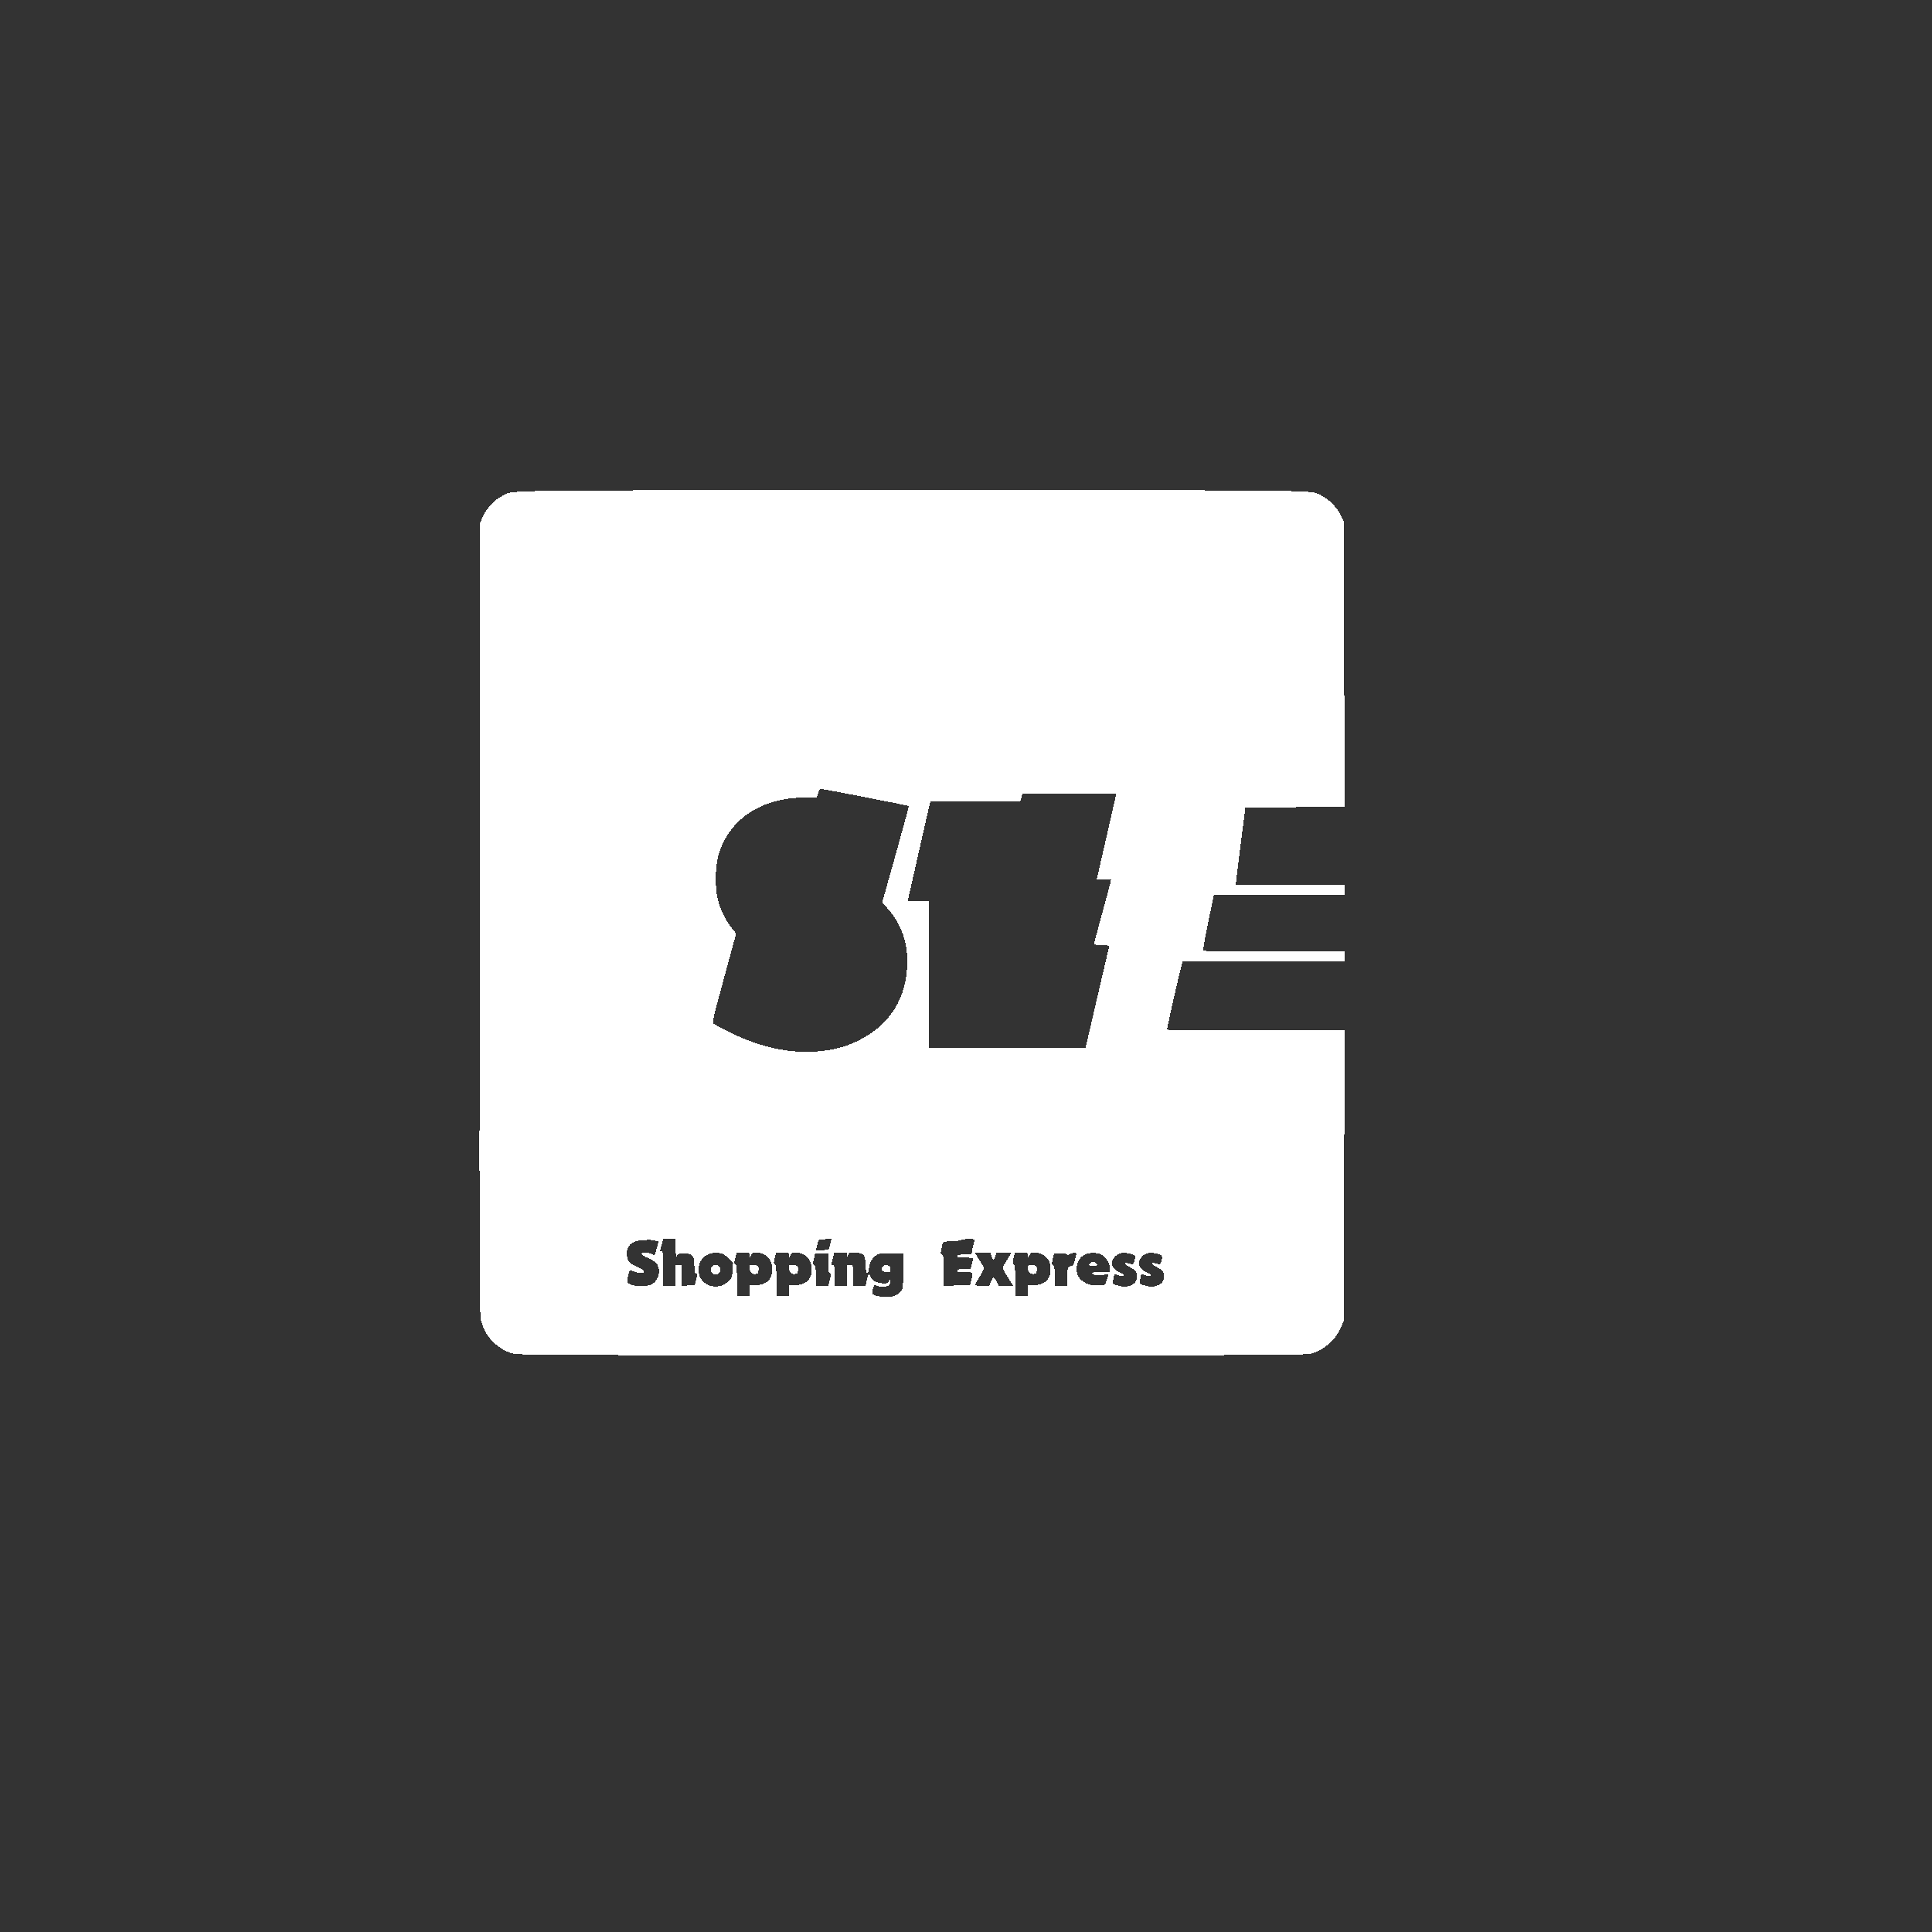 <?xml version="1.0" encoding="UTF-8" standalone="no"?>
<!-- Created with Inkscape (http://www.inkscape.org/) -->

<svg
   xmlns:dc="http://purl.org/dc/elements/1.1/"
   xmlns:cc="http://creativecommons.org/ns#"
   xmlns:rdf="http://www.w3.org/1999/02/22-rdf-syntax-ns#"
   xmlns:svg="http://www.w3.org/2000/svg"
   xmlns="http://www.w3.org/2000/svg"
   xmlns:sodipodi="http://sodipodi.sourceforge.net/DTD/sodipodi-0.dtd"
   xmlns:inkscape="http://www.inkscape.org/namespaces/inkscape"
   version="1.1"
   id="svg3680"
   width="266.56"
   height="266.56"
   viewBox="0 0 266.56 266.56"
   sodipodi:docname="logo.svg"
   shape-rendering="crispEdges"
   inkscape:version="0.92.0 r15299">
  <rect x="0" y="0" width="266.56" height="266.56" fill="#333333" stroke="none"/>
  <defs
     id="defs3684" />
  <sodipodi:namedview
     pagecolor="#ffffff"
     bordercolor="#666666"
     borderopacity="1"
     objecttolerance="10"
     gridtolerance="10"
     guidetolerance="10"
     inkscape:pageopacity="0"
     inkscape:pageshadow="2"
     inkscape:window-width="1366"
     inkscape:window-height="705"
     id="namedview3682"
     showgrid="false"
     showborder="false"
     inkscape:zoom="2.0108043"
     inkscape:cx="133.28"
     inkscape:cy="133.28"
     inkscape:window-x="-8"
     inkscape:window-y="-8"
     inkscape:window-maximized="1"
     inkscape:current-layer="svg3680" />
  <path
     style="fill:#ffffff;stroke-width:0.143"
     d="m 70.533,186.691 c -2.026,-0.697 -3.485,-2.213 -4.107,-4.269 -0.285,-0.943 -0.287,-1.278 -0.249,-55.611 l 0.038,-54.663 0.458,-0.966 c 0.54,-1.141 1.565,-2.223 2.602,-2.749 1.681,-0.852 -2.385,-0.795 56.624,-0.797 58.732,-0.002 54.778,-0.054 56.417,0.736 1.007,0.485 2.118,1.61 2.642,2.673 l 0.469,0.953 0.038,19.667 0.038,19.667 -6.838,0.037 -6.838,0.037 -0.675,5.301 c -0.371,2.915 -0.658,5.317 -0.638,5.337 0.02,0.02 3.4,0.037 7.511,0.037 h 7.475 v 0.716 0.716 h -9.017 -9.017 l -0.152,0.752 c -0.083,0.414 -0.434,2.128 -0.78,3.809 -0.431,2.097 -0.578,3.075 -0.468,3.117 0.088,0.033 4.497,0.06 9.796,0.06 l 9.636,-7.4e-4 v 0.716 0.716 h -11.171 -11.171 l -0.141,0.537 c -0.476,1.812 -2.047,8.796 -1.991,8.852 0.037,0.037 5.56,0.068 12.272,0.068 h 12.204 l -0.037,20.024 -0.037,20.024 -0.384,0.911 c -0.734,1.743 -2.376,3.191 -4.147,3.659 -0.849,0.224 -4.74,0.241 -55.218,0.231 -54.059,-0.01 -54.308,-0.012 -55.144,-0.299 z m 52.807,-7.874 c 0.29,-0.081 0.693,-0.343 0.896,-0.583 0.363,-0.431 0.367,-0.467 0.367,-2.869 v -2.432 l -1.039,-0.006 c -0.571,-0.003 -1.31,-0.015 -1.642,-0.025 -1.039,-0.032 -1.899,0.84 -2.014,2.041 -0.044,0.455 -0.138,0.727 -0.251,0.727 -0.127,0 -0.197,-0.343 -0.233,-1.142 -0.064,-1.418 -0.221,-1.61 -1.378,-1.694 -0.765,-0.055 -0.849,-0.032 -0.998,0.277 l -0.162,0.338 -0.01,-0.329 c -0.009,-0.312 -0.057,-0.327 -0.896,-0.287 l -0.887,0.043 -0.185,0.716 c -0.235,0.908 -0.234,0.931 0.024,0.931 0.177,0 0.215,0.255 0.215,1.433 v 1.433 h 0.86 0.86 v -1.442 -1.442 l 0.394,0.045 0.394,0.045 0.041,1.397 0.041,1.397 h 0.844 0.844 l 0.176,-0.788 c 0.097,-0.433 0.22,-0.788 0.274,-0.788 0.054,0 0.169,0.158 0.257,0.351 0.223,0.489 0.719,0.778 1.526,0.888 0.618,0.085 0.718,0.059 0.955,-0.25 0.262,-0.341 0.265,-0.342 0.268,-0.032 0.002,0.172 -0.098,0.413 -0.222,0.537 -0.253,0.253 -1.14,0.298 -1.696,0.087 -0.341,-0.13 -0.373,-0.102 -0.521,0.448 -0.087,0.322 -0.105,0.637 -0.04,0.7 0.381,0.368 2.044,0.523 2.939,0.275 z m -1.613,-3.517 c -0.389,-0.469 0.462,-1.03 0.949,-0.626 0.114,0.095 0.207,0.325 0.207,0.512 0,0.291 -0.07,0.341 -0.484,0.341 -0.267,0 -0.568,-0.102 -0.672,-0.227 z m -18.33,2.77 1.4e-4,-0.752 0.824,-0.008 c 1.499,-0.015 2.327,-0.777 2.327,-2.141 5.7e-4,-1.351 -0.73,-2.209 -1.981,-2.329 -0.669,-0.064 -0.728,-0.043 -0.936,0.342 l -0.223,0.411 -0.006,-0.401 c -0.006,-0.4 -0.008,-0.401 -0.892,-0.358 l -0.887,0.043 -0.182,0.714 c -0.155,0.608 -0.151,0.732 0.027,0.831 0.168,0.094 0.209,0.532 0.209,2.259 l 10e-6,2.142 h 0.86 0.86 l 1.4e-4,-0.752 z m 0.233,-2.474 c -0.128,-0.128 -0.233,-0.422 -0.233,-0.653 0,-0.378 0.046,-0.419 0.466,-0.417 0.672,0.003 0.852,0.168 0.799,0.729 -0.039,0.404 -0.11,0.494 -0.422,0.53 -0.208,0.024 -0.48,-0.06 -0.609,-0.189 z m 5.212,2.474 1.4e-4,-0.752 0.824,-0.008 c 1.499,-0.015 2.327,-0.777 2.327,-2.141 5.8e-4,-1.351 -0.73,-2.209 -1.981,-2.329 -0.669,-0.064 -0.728,-0.043 -0.936,0.342 l -0.223,0.411 -0.006,-0.401 c -0.006,-0.4 -0.008,-0.401 -0.892,-0.358 l -0.887,0.043 -0.182,0.714 c -0.155,0.608 -0.151,0.732 0.027,0.831 0.168,0.094 0.209,0.532 0.209,2.259 l 2e-5,2.142 h 0.86 0.86 l 1.5e-4,-0.752 z m 0.233,-2.474 c -0.128,-0.128 -0.233,-0.422 -0.233,-0.653 0,-0.378 0.046,-0.419 0.466,-0.417 0.672,0.003 0.852,0.168 0.799,0.729 -0.039,0.404 -0.11,0.494 -0.422,0.53 -0.208,0.024 -0.48,-0.06 -0.609,-0.189 z m 32.722,2.474 1.4e-4,-0.752 0.824,-0.008 c 1.499,-0.015 2.327,-0.777 2.327,-2.141 5.7e-4,-1.351 -0.73,-2.209 -1.981,-2.329 -0.669,-0.064 -0.728,-0.043 -0.936,0.342 l -0.223,0.411 -0.006,-0.401 c -0.006,-0.4 -0.008,-0.401 -0.892,-0.358 l -0.887,0.043 -0.182,0.714 c -0.155,0.608 -0.151,0.732 0.027,0.831 0.168,0.094 0.209,0.532 0.209,2.259 l 1e-5,2.142 h 0.86 0.86 l 1.5e-4,-0.752 z m 0.233,-2.474 c -0.128,-0.128 -0.233,-0.422 -0.233,-0.653 0,-0.378 0.046,-0.419 0.466,-0.417 0.672,0.003 0.852,0.168 0.799,0.729 -0.039,0.404 -0.11,0.494 -0.422,0.53 -0.208,0.024 -0.48,-0.06 -0.609,-0.189 z m -52.111,1.584 c 0.939,-0.485 1.301,-1.823 0.742,-2.74 -0.189,-0.31 -0.555,-0.564 -1.217,-0.845 -0.521,-0.221 -0.947,-0.49 -0.947,-0.596 0,-0.263 0.901,-0.253 1.419,0.015 l 0.402,0.208 0.285,-0.976 0.285,-0.976 -0.802,-0.147 c -0.462,-0.085 -0.822,-0.093 -0.85,-0.019 -0.026,0.07 -0.11,0.09 -0.186,0.043 -0.076,-0.047 -0.472,-0.039 -0.88,0.017 -1.059,0.146 -1.681,0.777 -1.681,1.707 0,1.041 0.269,1.402 1.435,1.923 1.041,0.465 1.232,0.768 0.539,0.851 -0.203,0.024 -0.607,-0.056 -0.9,-0.178 -0.292,-0.122 -0.583,-0.19 -0.645,-0.152 -0.168,0.104 -0.469,1.466 -0.363,1.638 0.05,0.081 0.394,0.245 0.765,0.363 0.8,0.256 1.959,0.196 2.598,-0.134 z m 9.616,0.21 c 0.279,-0.078 0.729,-0.369 0.998,-0.647 0.446,-0.46 0.496,-0.597 0.547,-1.508 l 0.057,-1.002 -0.629,-0.629 c -0.502,-0.502 -0.766,-0.649 -1.312,-0.731 -1.552,-0.233 -2.821,0.806 -2.821,2.31 0,1.634 1.486,2.672 3.159,2.208 z m -1.267,-1.749 c -0.402,-0.402 -0.099,-1.118 0.473,-1.118 0.409,0 0.645,0.267 0.645,0.73 0,0.528 -0.726,0.78 -1.118,0.388 z m 57.779,1.689 c 0.556,-0.232 0.795,-0.596 0.795,-1.209 0,-0.68 -0.135,-0.872 -0.878,-1.248 -0.722,-0.366 -0.946,-0.723 -0.376,-0.599 0.177,0.038 0.421,0.112 0.543,0.164 0.288,0.123 0.65,-1.061 0.378,-1.237 -0.415,-0.27 -1.333,-0.417 -1.877,-0.302 -0.626,0.133 -1.228,0.825 -1.228,1.413 0,0.471 0.489,1.008 1.165,1.278 0.45,0.18 0.556,0.28 0.432,0.404 -0.124,0.124 -0.282,0.122 -0.64,-0.007 -0.649,-0.235 -0.633,-0.244 -0.742,0.399 -0.053,0.314 -0.107,0.62 -0.12,0.681 -0.028,0.131 1.1,0.44 1.665,0.456 0.219,0.006 0.617,-0.08 0.884,-0.191 z m 3.725,0 c 0.556,-0.232 0.795,-0.596 0.795,-1.209 0,-0.68 -0.135,-0.872 -0.878,-1.248 -0.722,-0.366 -0.946,-0.723 -0.376,-0.599 0.177,0.038 0.421,0.112 0.543,0.164 0.288,0.123 0.65,-1.061 0.378,-1.237 -0.415,-0.27 -1.333,-0.417 -1.877,-0.302 -0.626,0.133 -1.228,0.825 -1.228,1.413 0,0.471 0.489,1.008 1.165,1.278 0.45,0.18 0.556,0.28 0.432,0.404 -0.124,0.124 -0.282,0.122 -0.64,-0.007 -0.649,-0.235 -0.633,-0.244 -0.742,0.399 -0.053,0.314 -0.107,0.62 -0.12,0.681 -0.028,0.131 1.1,0.44 1.665,0.456 0.219,0.006 0.617,-0.08 0.884,-0.191 z m -66.548,-1.383 v -1.442 l 0.394,0.045 0.394,0.045 0.041,1.404 0.041,1.404 0.881,-0.043 0.881,-0.043 0.185,-0.716 c 0.235,-0.908 0.234,-0.931 -0.024,-0.931 -0.171,0 -0.215,-0.21 -0.215,-1.03 0,-1.379 -0.266,-1.693 -1.436,-1.693 -0.701,0 -0.834,0.044 -0.968,0.322 -0.124,0.258 -0.157,0.057 -0.165,-1.003 l -0.01,-1.325 h -0.85 -0.85 l -0.225,0.774 c -0.275,0.947 -0.275,0.945 -0.01,0.945 0.182,0 0.215,0.358 0.215,2.364 v 2.364 h 0.86 0.86 z m 21.209,0.833 c 0.086,-0.335 0.19,-0.722 0.23,-0.86 0.047,-0.163 -0.006,-0.251 -0.152,-0.251 -0.188,0 -0.225,-0.221 -0.225,-1.361 v -1.361 h -0.907 -0.907 l -0.172,0.744 c -0.148,0.639 -0.141,0.762 0.047,0.867 0.172,0.096 0.219,0.411 0.219,1.477 v 1.354 h 0.854 0.854 z m 19.579,-0.179 c 0.287,-1.108 0.314,-1.075 -0.884,-1.075 -0.86,0 -1.075,-0.043 -1.075,-0.215 0,-0.169 0.198,-0.215 0.926,-0.215 h 0.926 l 0.156,-0.609 c 0.086,-0.335 0.183,-0.69 0.216,-0.788 0.045,-0.133 -0.232,-0.179 -1.082,-0.179 -0.919,0 -1.142,-0.042 -1.142,-0.215 0,-0.17 0.205,-0.215 0.984,-0.215 h 0.984 l 0.172,-0.874 c 0.095,-0.481 0.207,-0.964 0.249,-1.075 0.06,-0.158 -0.103,-0.2 -0.769,-0.2 -0.466,0 -0.908,0.062 -0.983,0.137 -0.075,0.075 -0.68,0.156 -1.344,0.179 -1.34,0.047 -1.25,-0.032 -1.498,1.296 -0.081,0.432 -0.057,0.537 0.121,0.537 0.19,0 0.221,0.307 0.221,2.154 v 2.154 l 1.818,-0.04 1.818,-0.04 z m 2.715,0.215 c 0.126,-0.315 0.285,-0.573 0.354,-0.573 0.069,0 0.256,0.258 0.417,0.573 l 0.292,0.573 h 0.997 0.997 l -0.713,-1.124 c -0.392,-0.618 -0.713,-1.214 -0.712,-1.325 7.2e-4,-0.111 0.259,-0.607 0.573,-1.103 0.314,-0.496 0.572,-0.931 0.572,-0.967 0,-0.036 -0.447,-0.066 -0.994,-0.066 h -0.994 l -0.181,0.501 c -0.1,0.276 -0.22,0.501 -0.267,0.501 -0.047,0 -0.167,-0.226 -0.267,-0.501 l -0.181,-0.501 h -1.074 c -0.821,0 -1.048,0.042 -0.965,0.179 0.06,0.099 0.354,0.56 0.653,1.025 0.3,0.465 0.545,0.909 0.545,0.985 0,0.076 -0.29,0.617 -0.645,1.201 -0.355,0.584 -0.645,1.092 -0.645,1.129 0,0.037 0.452,0.067 1.004,0.067 h 1.004 z m 10.515,-0.616 c 0,-1.224 0.12,-1.533 0.596,-1.533 0.243,0 0.316,-0.169 0.629,-1.469 0.113,-0.467 -0.134,-0.521 -0.803,-0.175 -0.242,0.125 -0.423,0.156 -0.423,0.072 0,-0.085 -0.383,-0.147 -0.907,-0.147 h -0.907 l -0.172,0.744 c -0.148,0.639 -0.141,0.762 0.047,0.867 0.172,0.096 0.219,0.411 0.219,1.477 v 1.354 h 0.86 0.86 z m 5.229,1.023 c 0.039,-0.039 0.161,-0.368 0.27,-0.731 l 0.198,-0.659 -0.95,0.075 c -0.729,0.058 -1.017,0.023 -1.237,-0.148 -0.266,-0.207 -0.189,-0.224 1.039,-0.228 l 1.325,-0.005 v -0.552 c 0,-0.617 -0.414,-1.328 -1.046,-1.797 -0.545,-0.404 -1.843,-0.411 -2.521,-0.013 -0.941,0.552 -1.291,1.891 -0.767,2.93 0.264,0.523 0.904,0.972 1.66,1.165 0.463,0.118 1.9,0.092 2.028,-0.037 z m -2.188,-2.725 c 0.105,-0.316 0.521,-0.487 0.783,-0.322 0.473,0.298 0.378,0.491 -0.242,0.491 -0.395,0 -0.578,-0.057 -0.541,-0.169 z m -35.85,-2.41 c 0.052,-0.197 0.139,-0.539 0.193,-0.759 l 0.099,-0.401 -0.89,0.043 c -0.967,0.046 -0.88,-0.039 -1.178,1.16 l -0.099,0.401 0.89,-0.043 c 0.813,-0.039 0.898,-0.074 0.984,-0.401 z m -0.934,-27.096 c 1.927,-0.236 3.278,-0.623 4.872,-1.396 4.425,-2.145 6.801,-5.97 6.805,-10.953 0.002,-2.868 -0.92,-5.31 -2.784,-7.373 l -0.68,-0.752 1.864,-6.627 c 1.025,-3.645 1.837,-6.654 1.804,-6.687 -0.061,-0.061 -11.28,-2.255 -11.931,-2.333 -0.302,-0.036 -0.384,0.046 -0.558,0.566 l -0.204,0.609 h -1.617 c -6.103,0 -10.639,3.074 -11.992,8.126 -0.423,1.581 -0.427,4.532 -0.008,6.08 0.368,1.359 1.018,2.666 1.858,3.737 l 0.643,0.82 -1.672,6.127 c -1.577,5.779 -1.658,6.137 -1.415,6.316 0.142,0.104 1.155,0.639 2.253,1.188 4.332,2.168 8.73,3.048 12.762,2.554 z m 37.914,-7.471 1.642,-7.057 -1.044,-0.042 c -0.694,-0.028 -1.045,-0.1 -1.047,-0.215 -0.002,-0.095 0.483,-1.946 1.078,-4.113 0.595,-2.167 1.12,-4.118 1.168,-4.334 l 0.087,-0.394 h -0.997 -0.997 l 1.262,-5.481 c 0.694,-3.014 1.303,-5.69 1.353,-5.946 l 0.091,-0.466 h -6.458 -6.458 l -0.172,0.573 -0.172,0.573 h -6.199 -6.199 l -0.371,1.612 c -0.204,0.887 -0.907,3.981 -1.562,6.878 l -1.191,5.266 h 1.479 1.479 v 10.101 10.101 h 10.792 10.792 z"
     id="path3690"
     inkscape:connector-curvature="0" />
</svg>
